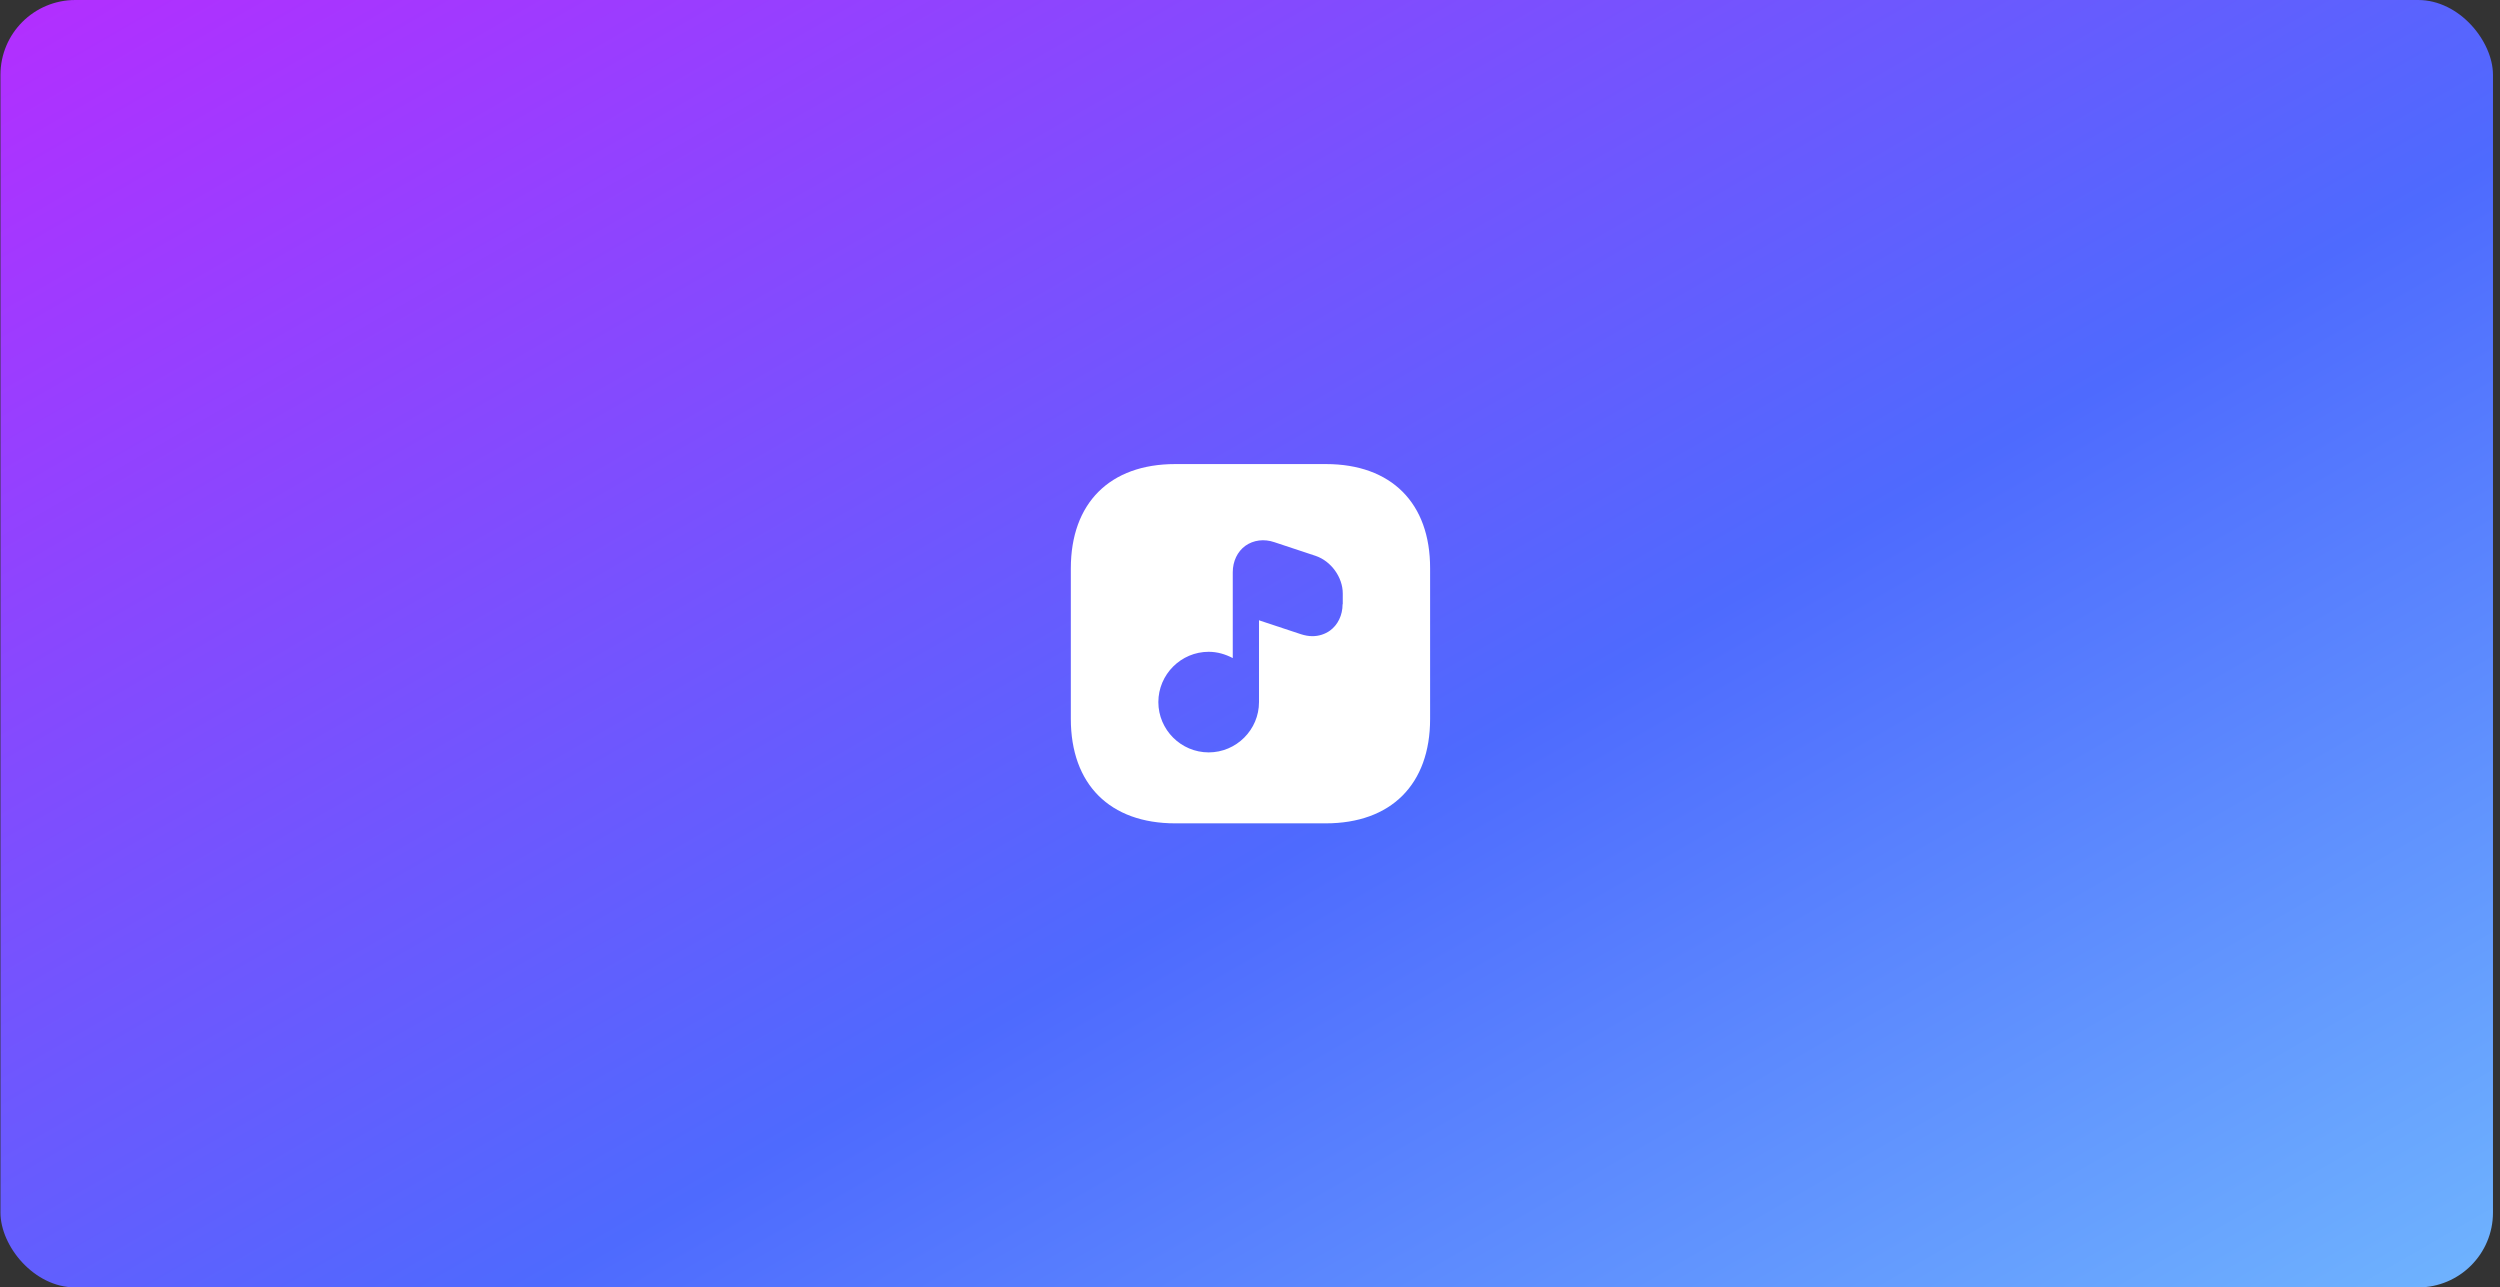 <svg width="334" height="172" viewBox="0 0 334 172" fill="none" xmlns="http://www.w3.org/2000/svg">
<rect x="0" y="0" width="334" height="172" fill="#333333" stroke="none"/>
<rect x="0.062" width="333" height="172" rx="10" fill="url(#paint0_linear_6128_14220)"/>
<path d="M177.135 62H157.013C148.273 62 143.062 67.208 143.062 75.944V96.032C143.062 104.792 148.273 110 157.013 110H177.111C185.852 110 191.062 104.792 191.062 96.056V75.944C191.086 67.208 185.876 62 177.135 62ZM179.369 80.72C179.369 82.184 178.744 83.48 177.688 84.248C177.015 84.728 176.199 84.992 175.335 84.992C174.83 84.992 174.326 84.896 173.798 84.728L168.299 82.904C168.275 82.904 168.227 82.88 168.203 82.856V93.8C168.203 97.496 165.178 100.52 161.48 100.52C157.782 100.52 154.756 97.496 154.756 93.8C154.756 90.104 157.782 87.08 161.48 87.08C162.656 87.08 163.737 87.416 164.697 87.92V77.912V76.448C164.697 74.984 165.322 73.688 166.378 72.92C167.459 72.152 168.875 71.96 170.268 72.44L175.767 74.264C177.832 74.96 179.393 77.12 179.393 79.28V80.72H179.369Z" fill="white"/>
<defs>
<linearGradient id="paint0_linear_6128_14220" x1="-75.862" y1="-25.972" x2="167.987" y2="396.832" gradientUnits="userSpaceOnUse">
<stop stop-color="#D51AFF"/>
<stop offset="0.502" stop-color="#4E6AFE"/>
<stop offset="1" stop-color="#8BF3FE"/>
</linearGradient>
</defs>
</svg>
